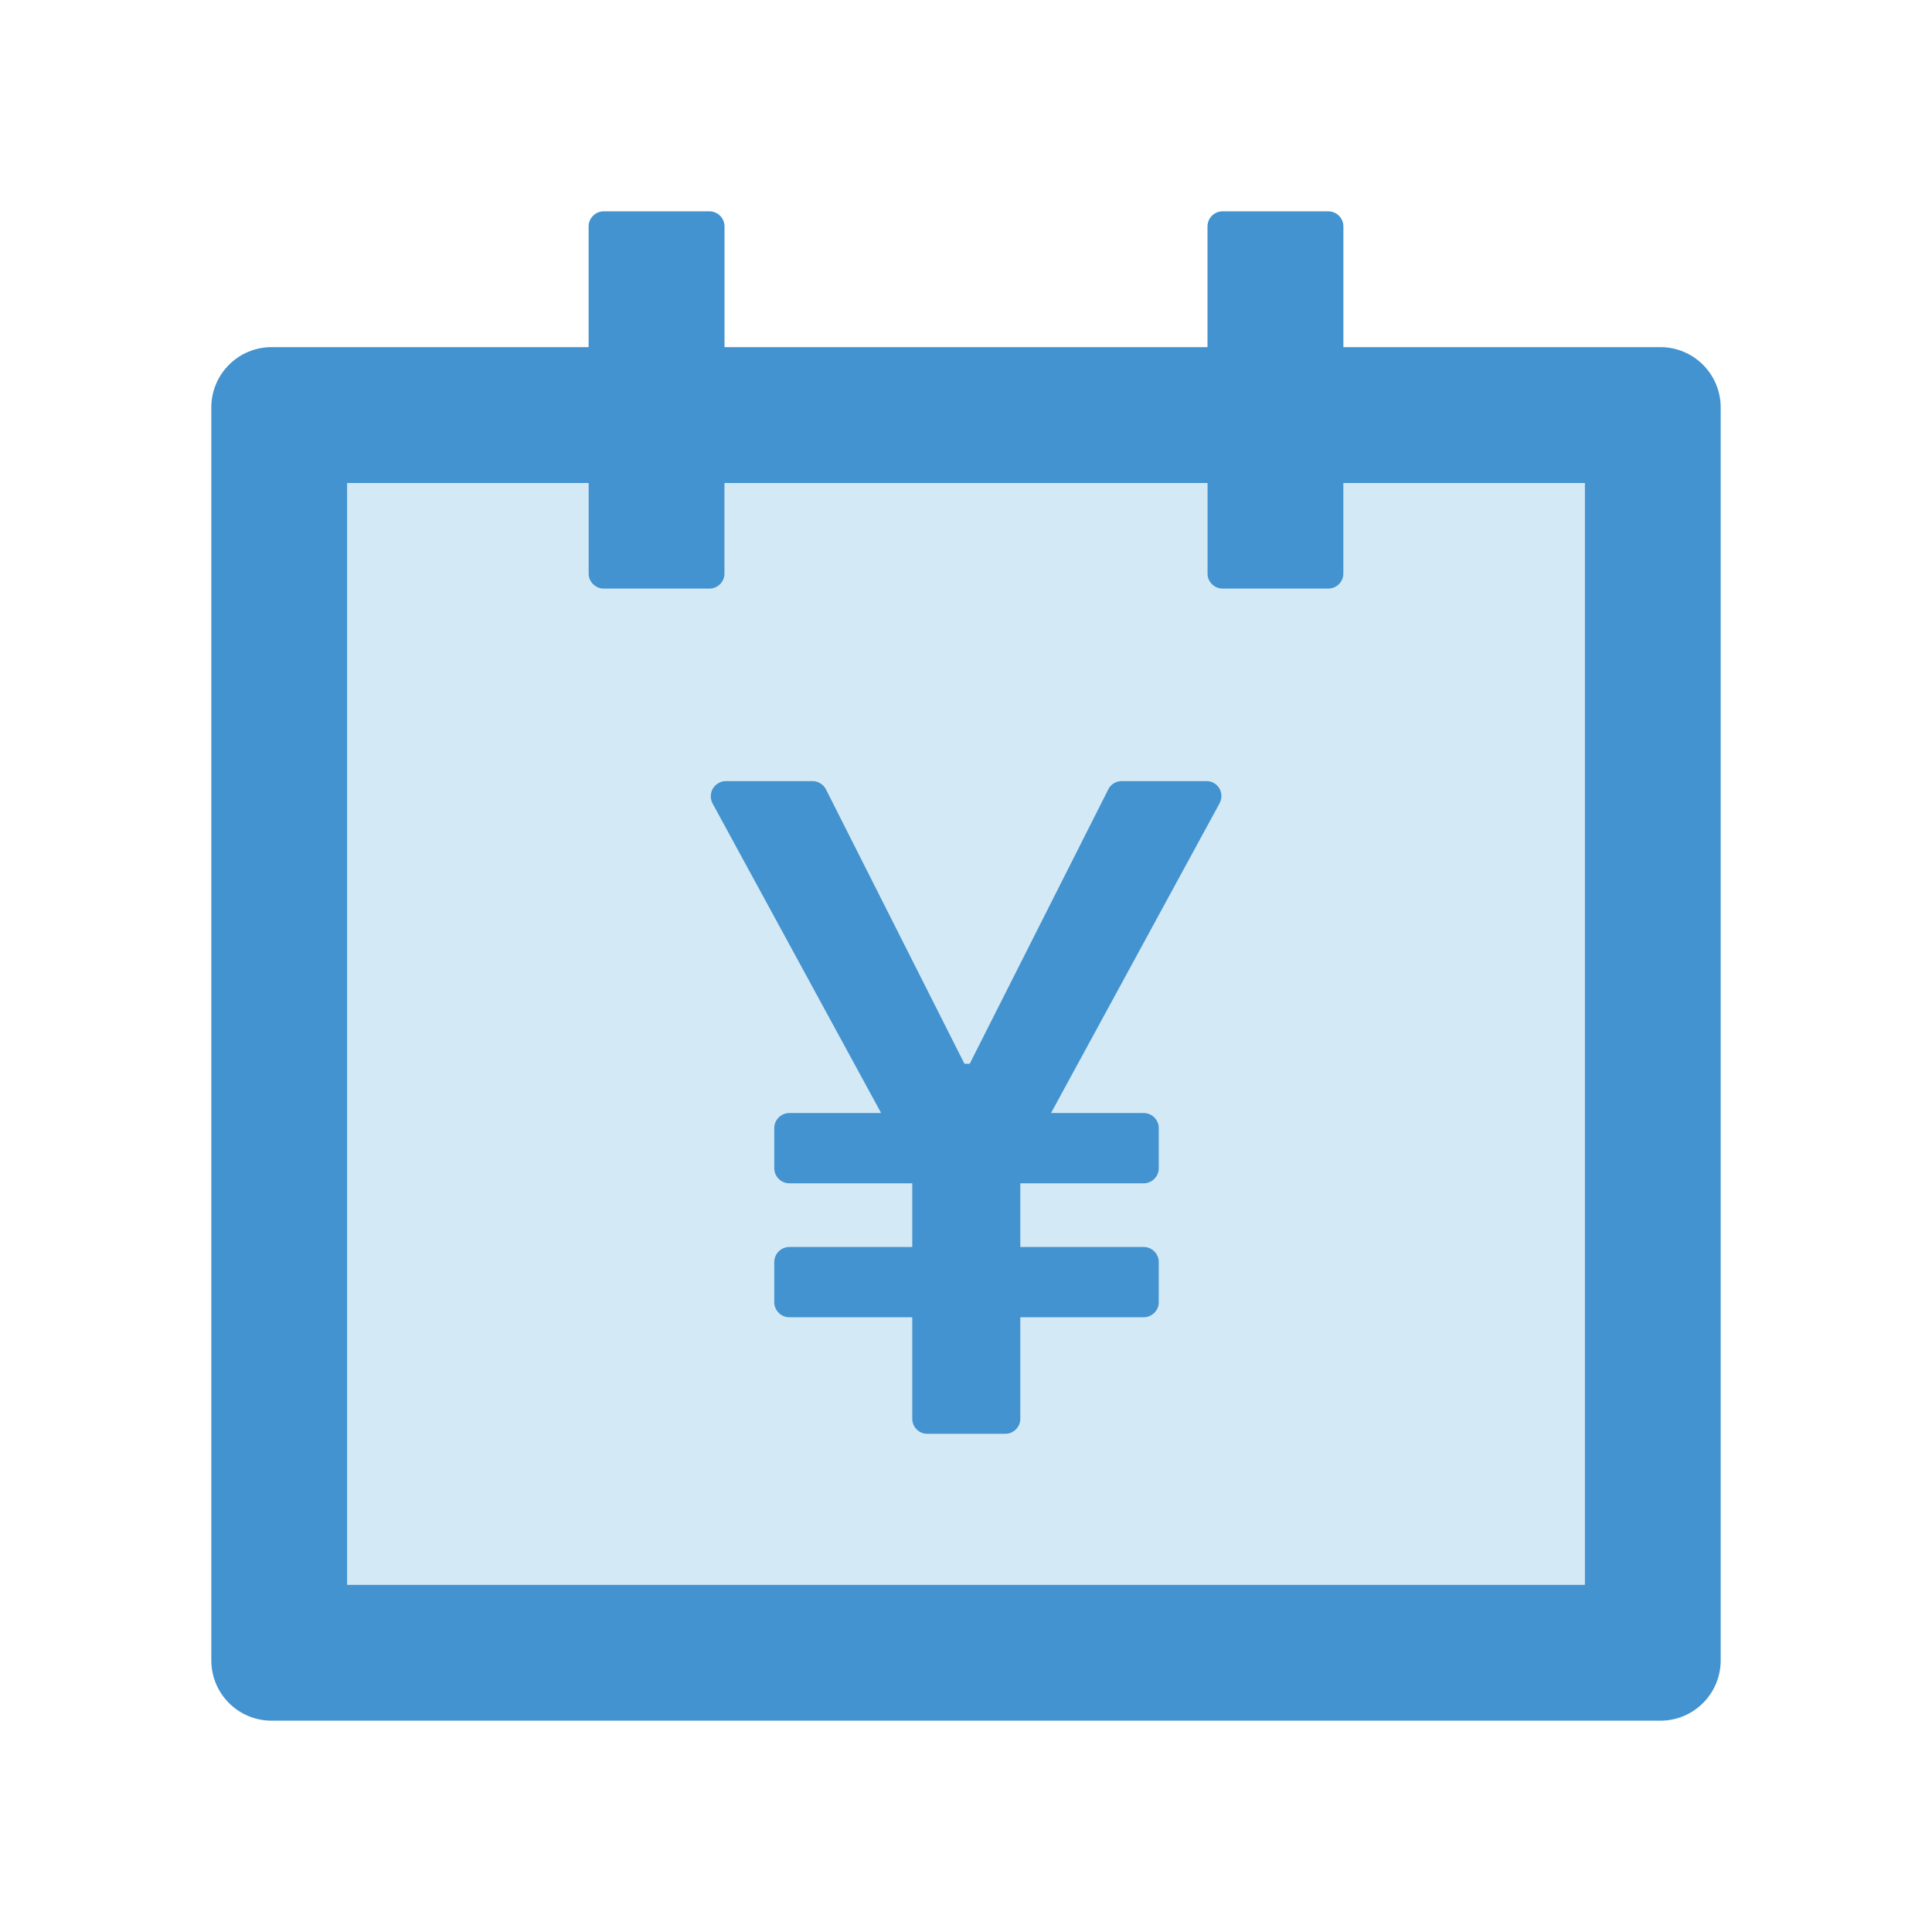 <svg width="24" height="24" viewBox="0 0 24 24" fill="none" xmlns="http://www.w3.org/2000/svg">
<g id="icon/two-tone/application/account-book">
<path id="Vector" d="M16.688 7.125C16.688 7.228 16.603 7.312 16.5 7.312H15.188C15.084 7.312 15 7.228 15 7.125V6H9V7.125C9 7.228 8.916 7.312 8.812 7.312H7.5C7.397 7.312 7.312 7.228 7.312 7.125V6H4.312V19.688H19.688V6H16.688V7.125ZM15.15 9.98L13.057 13.826H14.208C14.311 13.826 14.395 13.91 14.395 14.013V14.512C14.395 14.616 14.311 14.7 14.208 14.7H12.675V15.49H14.208C14.311 15.49 14.395 15.574 14.395 15.677V16.177C14.395 16.28 14.311 16.364 14.208 16.364H12.675V17.625C12.675 17.728 12.591 17.812 12.488 17.812H11.52C11.416 17.812 11.332 17.728 11.332 17.625V16.364H9.806C9.703 16.364 9.619 16.28 9.619 16.177V15.677C9.619 15.574 9.703 15.49 9.806 15.49H11.332V14.7H9.806C9.703 14.7 9.619 14.616 9.619 14.512V14.013C9.619 13.91 9.703 13.826 9.806 13.826H10.945L8.852 9.982C8.803 9.891 8.836 9.776 8.927 9.727C8.953 9.71 8.986 9.703 9.016 9.703H10.095C10.129 9.703 10.163 9.713 10.192 9.731C10.222 9.749 10.245 9.775 10.261 9.806L11.981 13.214H12.047L13.767 9.806C13.798 9.743 13.863 9.703 13.934 9.703H14.988C15.094 9.703 15.176 9.787 15.173 9.891C15.173 9.921 15.164 9.952 15.15 9.98Z" fill="#D4E9F6"/>
<path id="Vector_2" d="M14.988 9.703H13.933C13.863 9.703 13.797 9.743 13.767 9.806L12.046 13.214H11.981L10.261 9.806C10.245 9.775 10.221 9.749 10.192 9.731C10.162 9.713 10.129 9.703 10.094 9.703H9.016C8.986 9.703 8.953 9.71 8.927 9.727C8.836 9.776 8.803 9.891 8.852 9.982L10.945 13.826H9.806C9.703 13.826 9.618 13.91 9.618 14.013V14.512C9.618 14.616 9.703 14.7 9.806 14.7H11.332V15.49H9.806C9.703 15.49 9.618 15.574 9.618 15.677V16.177C9.618 16.28 9.703 16.364 9.806 16.364H11.332V17.625C11.332 17.728 11.416 17.812 11.519 17.812H12.487C12.59 17.812 12.675 17.728 12.675 17.625V16.364H14.207C14.31 16.364 14.395 16.28 14.395 16.177V15.677C14.395 15.574 14.31 15.49 14.207 15.49H12.675V14.7H14.207C14.31 14.7 14.395 14.616 14.395 14.512V14.013C14.395 13.91 14.31 13.826 14.207 13.826H13.057L15.15 9.98C15.164 9.952 15.173 9.921 15.173 9.891C15.175 9.787 15.093 9.703 14.988 9.703Z" fill="#4293CF"/>
<path id="Vector_3" d="M20.625 4.312H16.688V2.812C16.688 2.709 16.603 2.625 16.5 2.625H15.188C15.084 2.625 15 2.709 15 2.812V4.312H9V2.812C9 2.709 8.916 2.625 8.812 2.625H7.5C7.397 2.625 7.312 2.709 7.312 2.812V4.312H3.375C2.96 4.312 2.625 4.648 2.625 5.062V20.625C2.625 21.04 2.96 21.375 3.375 21.375H20.625C21.04 21.375 21.375 21.04 21.375 20.625V5.062C21.375 4.648 21.04 4.312 20.625 4.312ZM19.688 19.688H4.312V6H7.312V7.125C7.312 7.228 7.397 7.312 7.5 7.312H8.812C8.916 7.312 9 7.228 9 7.125V6H15V7.125C15 7.228 15.084 7.312 15.188 7.312H16.5C16.603 7.312 16.688 7.228 16.688 7.125V6H19.688V19.688Z" fill="#4293CF"/>
</g>
</svg>
